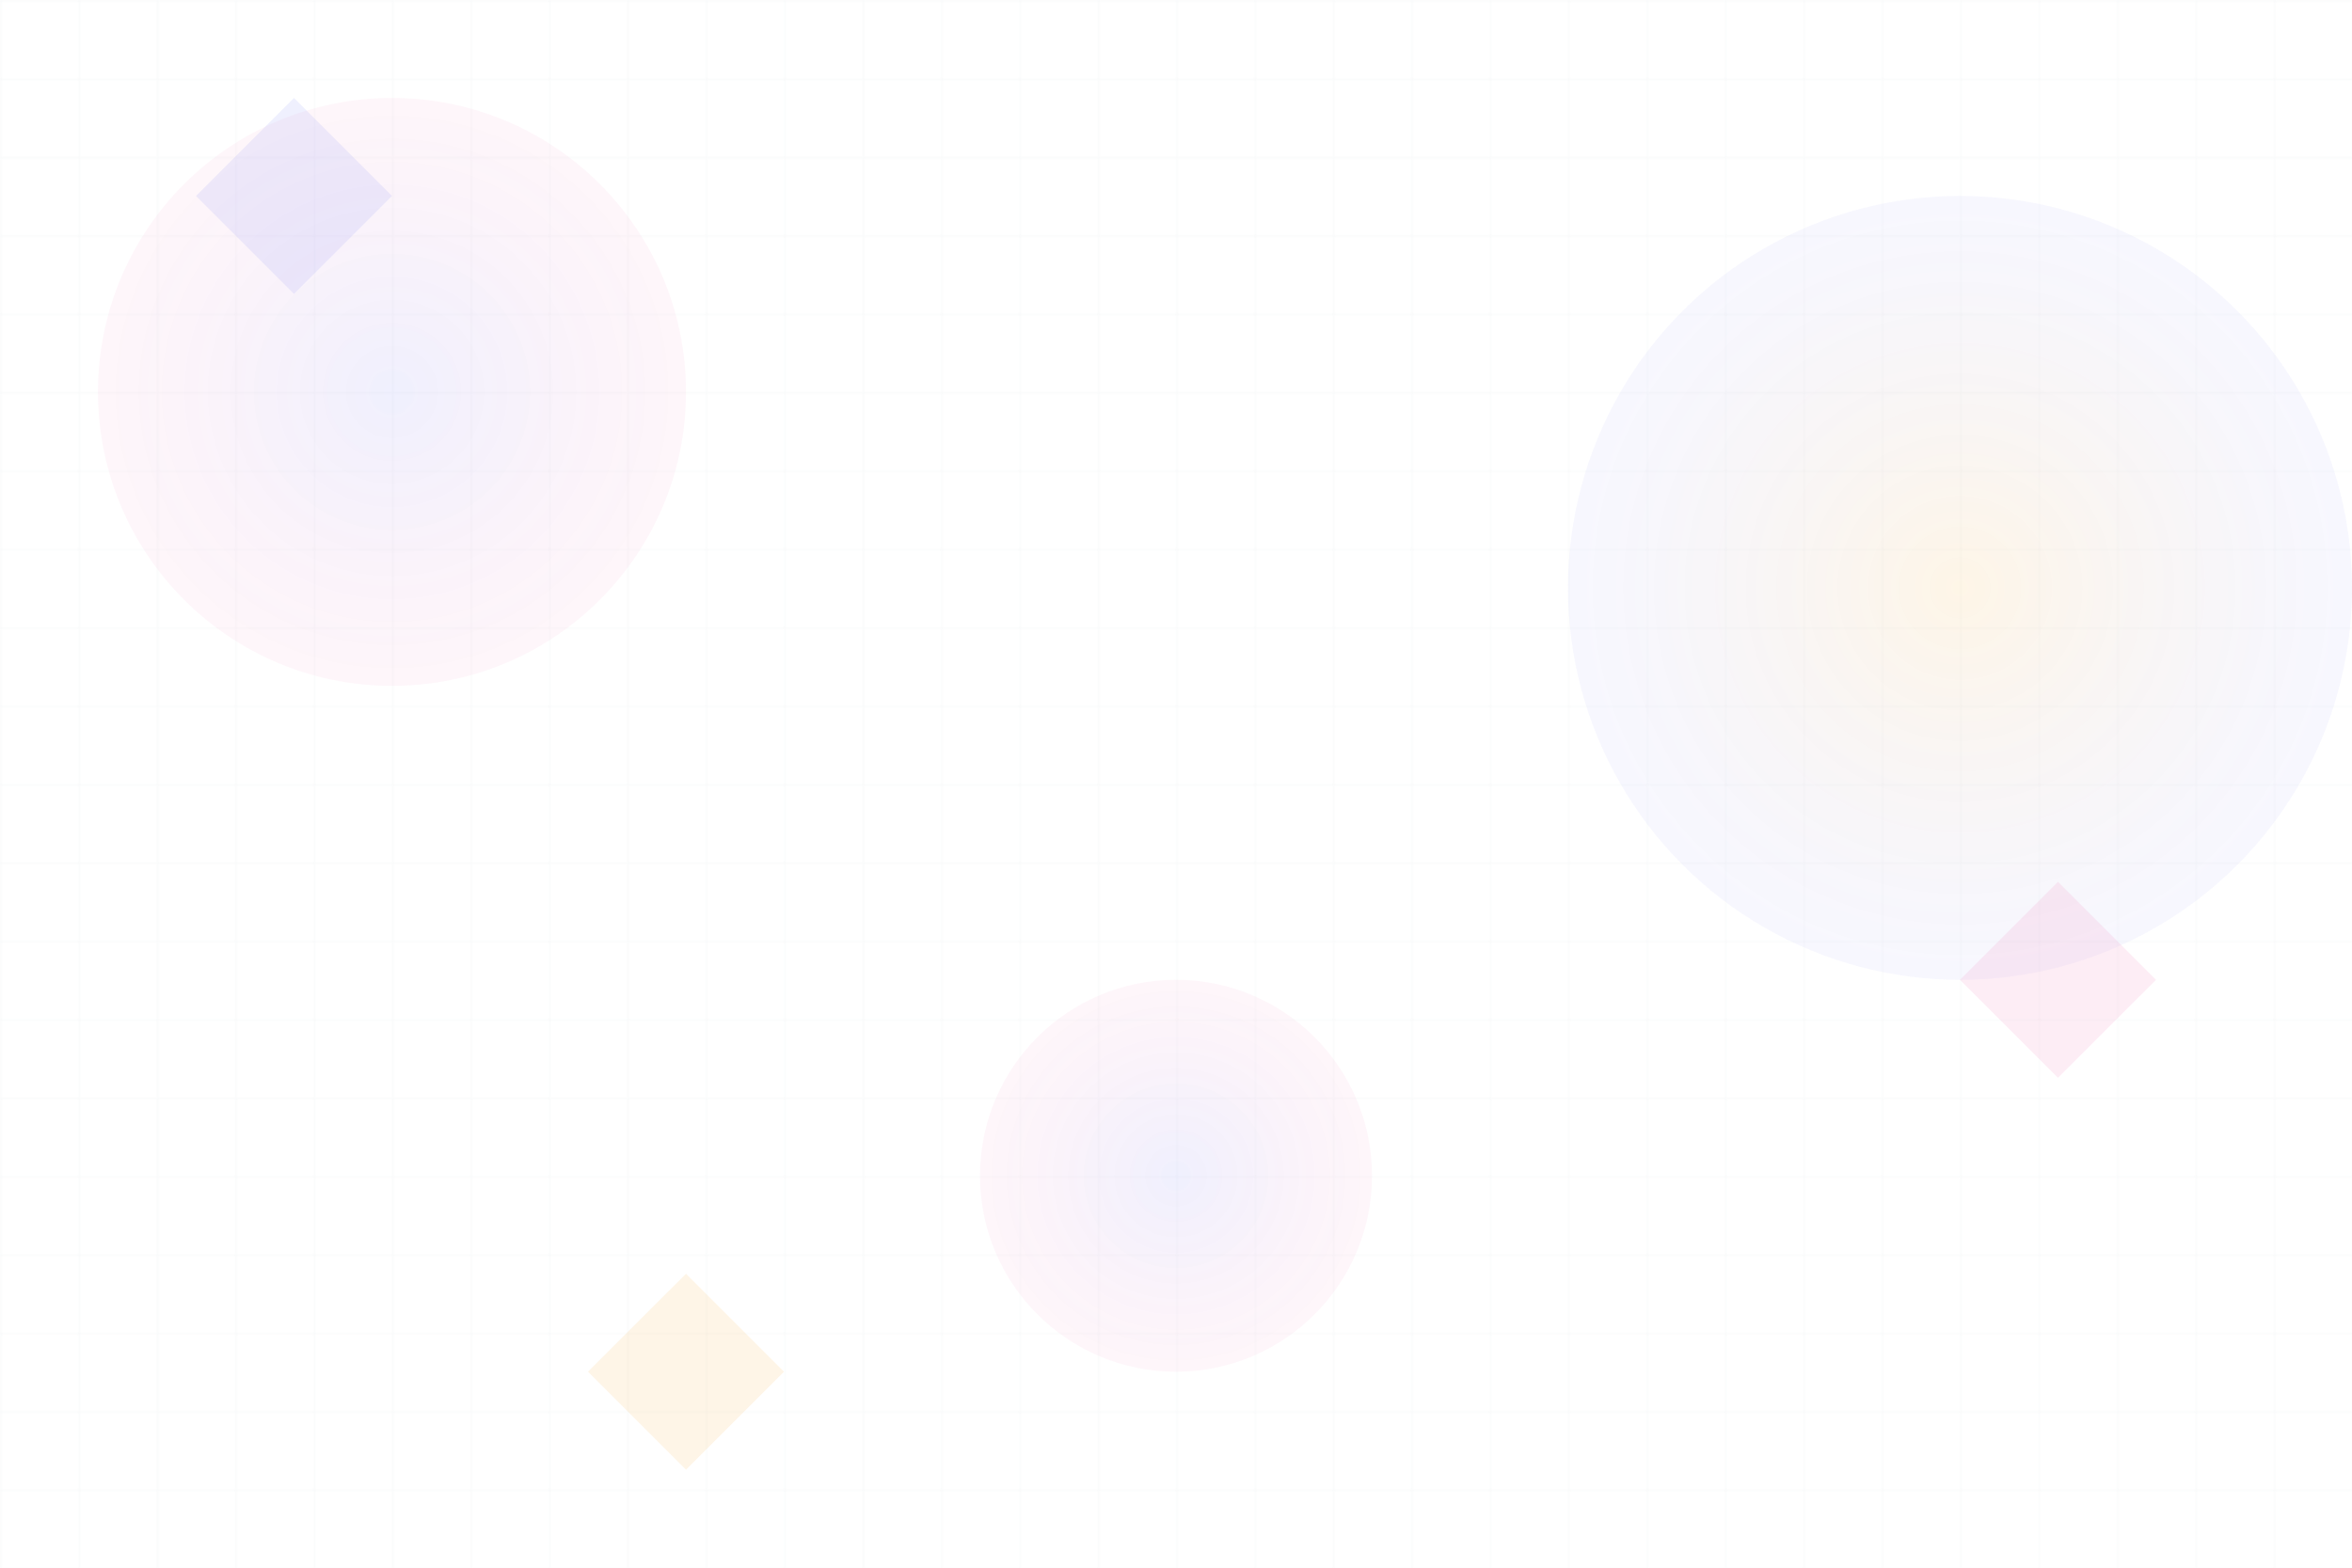 <svg width="100%" height="100%" viewBox="0 0 1200 800" fill="none" xmlns="http://www.w3.org/2000/svg">
  <defs>
    <pattern id="grid" width="40" height="40" patternUnits="userSpaceOnUse">
      <path d="M 40 0 L 0 0 0 40" fill="none" stroke="#e5e7eb" stroke-width="1" opacity="0.3"/>
    </pattern>
    <radialGradient id="gradient1" cx="50%" cy="50%" r="50%">
      <stop offset="0%" stop-color="#6366f1" stop-opacity="0.1"/>
      <stop offset="100%" stop-color="#ec4899" stop-opacity="0.05"/>
    </radialGradient>
    <radialGradient id="gradient2" cx="50%" cy="50%" r="50%">
      <stop offset="0%" stop-color="#f59e0b" stop-opacity="0.1"/>
      <stop offset="100%" stop-color="#6366f1" stop-opacity="0.05"/>
    </radialGradient>
  </defs>
  
  <!-- 背景网格 -->
  <rect width="100%" height="100%" fill="url(#grid)"/>
  
  <!-- 渐变圆形 -->
  <circle cx="200" cy="200" r="150" fill="url(#gradient1)"/>
  <circle cx="1000" cy="300" r="200" fill="url(#gradient2)"/>
  <circle cx="600" cy="600" r="100" fill="url(#gradient1)"/>
  
  <!-- 装饰性几何图形 -->
  <polygon points="100,100 150,50 200,100 150,150" fill="#6366f1" opacity="0.1"/>
  <polygon points="1000,500 1050,450 1100,500 1050,550" fill="#ec4899" opacity="0.1"/>
  <polygon points="300,700 350,650 400,700 350,750" fill="#f59e0b" opacity="0.1"/>
</svg>

